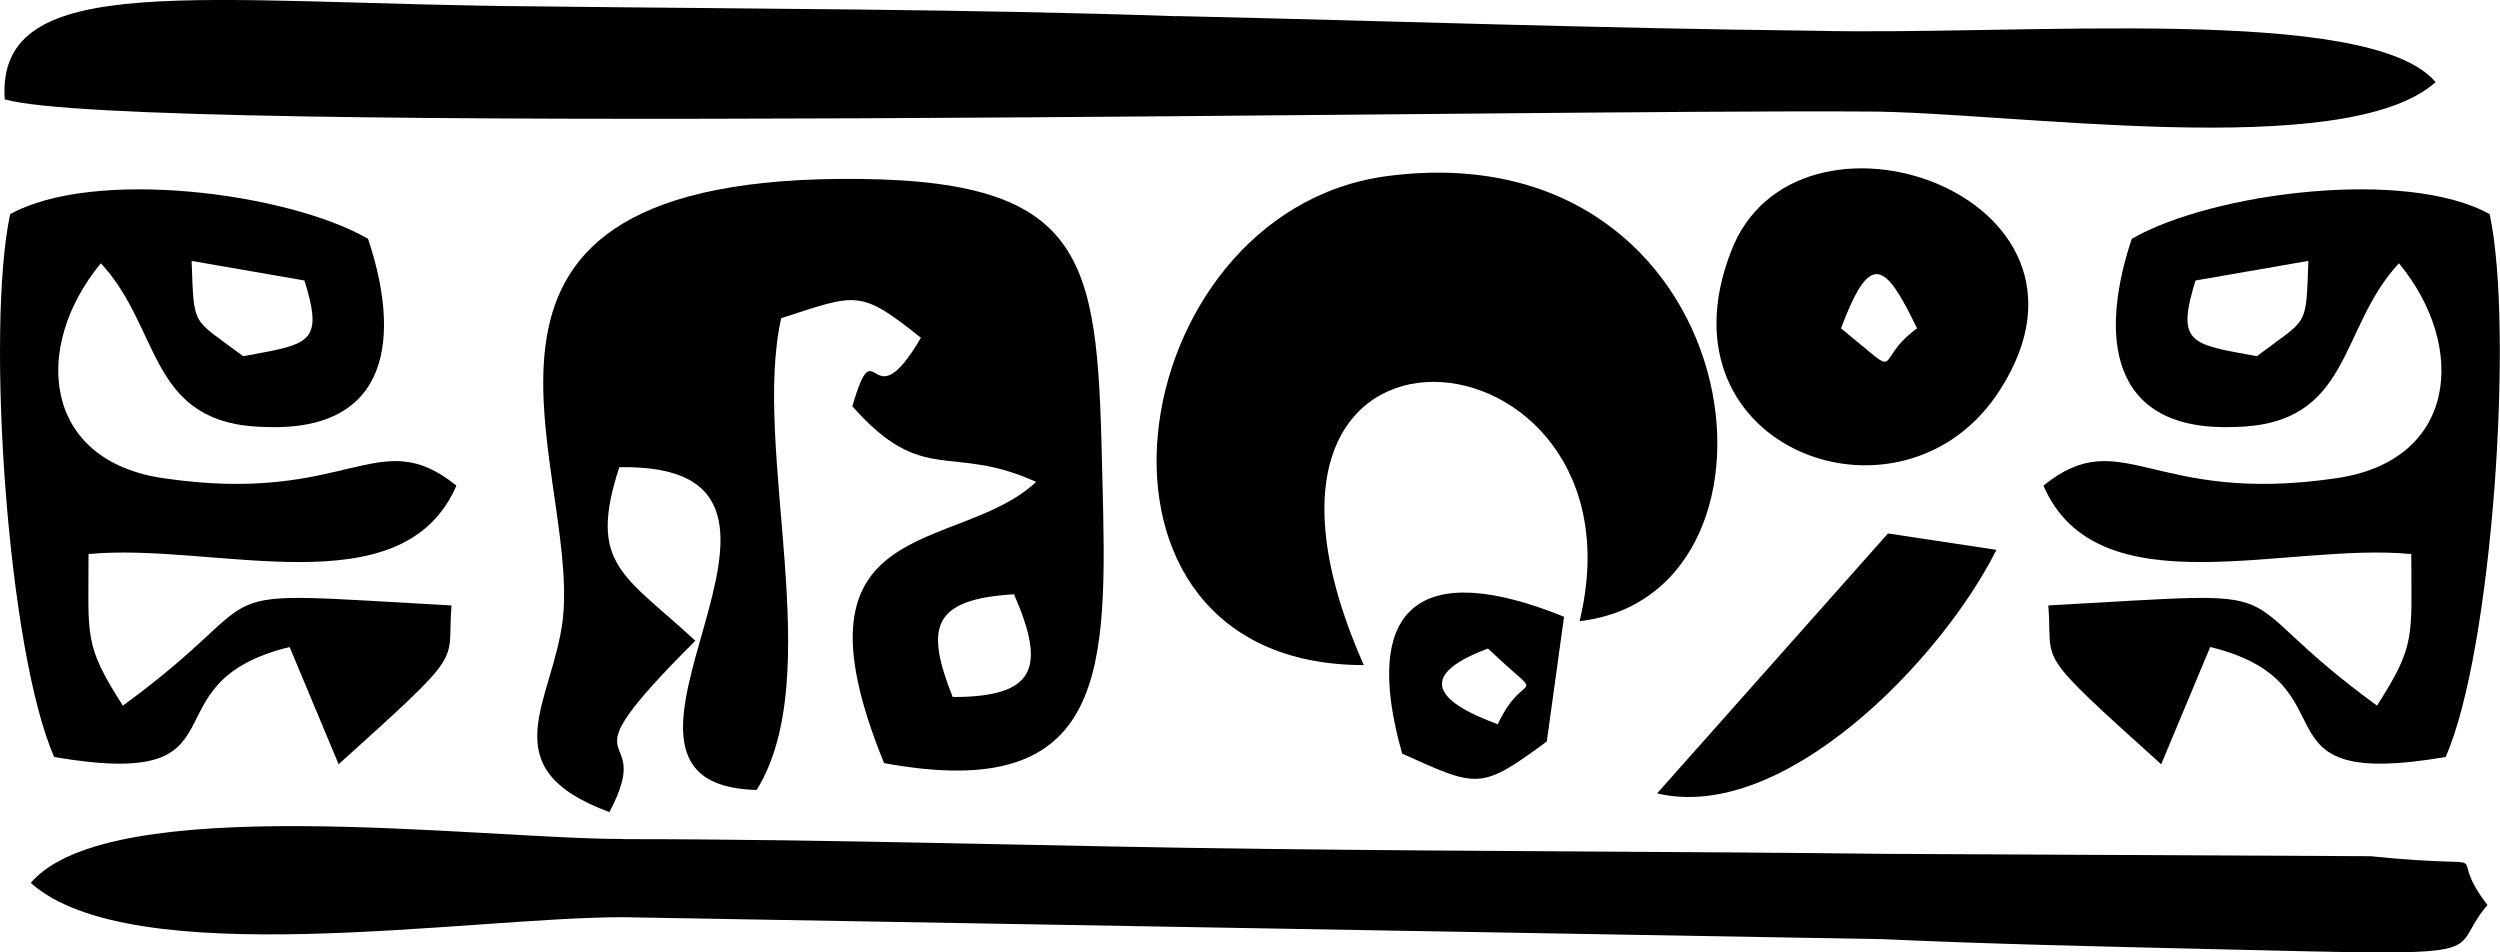<?xml version="1.0" encoding="UTF-8"?>
<svg id="Capa_2" data-name="Capa 2" xmlns="http://www.w3.org/2000/svg" viewBox="0 0 147.95 56.36">
  <defs>
    <style>
      .cls-1 {
        fill: #000;
        fill-rule: evenodd;
        stroke-width: 0px;
      }
    </style>
  </defs>
  <g id="Capa_1-2" data-name="Capa 1">
    <g>
      <path class="cls-1" d="M56.38,41.25c-1.6-4.05-1.31-5.79,3.63-6.08,1.89,4.34,1.31,6.08-3.63,6.08h0ZM36.07,48.05c2.9-5.5-3.34-1.74,5.08-10.13-4.21-3.91-6.39-4.48-4.5-10.27,14.8-.29-4.06,18.81,8.13,19.1,4.21-6.8-.29-20.11,1.45-27.92,4.5-1.45,4.64-1.74,8.27,1.16-3.05,5.21-2.61-.87-4.06,4.05,4.21,4.77,5.8,2.17,10.88,4.48-4.64,4.34-15.09,1.74-9,16.64,13.35,2.46,13.21-5.64,12.92-16.78-.29-12.59-.44-17.65-14.37-17.79-26.99-.29-16.54,16.64-17.56,26.04-.58,4.92-4.35,8.82,2.76,11.43h0Z"/>
      <path class="cls-1" d="M69.63.96c-12.3-.43-25.14-.43-37.61-.58C11.87.24-.25-1.93.28,5.88c7.49,2.17,90.56.58,110.17.72,8.38,0,28.34,3.04,33.69-1.74-3.92-4.63-24.42-2.75-36.72-3.04-12.66-.14-25.14-.58-37.79-.87h0Z"/>
      <path class="cls-1" d="M36.86,49.65c-8.62,0-30.35-2.89-35.04,2.6,6,5.35,25.86,2.03,35.04,2.03l74.57,1.3c6.37.29,12.74.43,19.11.58,18.17.43,14.05.43,16.67-2.6-2.81-3.62,1.5-2.03-6.93-2.89l-28.85-.14c-11.99-.14-24.17-.14-36.35-.29-12.74-.14-25.48-.58-38.22-.58h0Z"/>
      <path class="cls-1" d="M80.71,39.36c-10.3-23.29,17.12-20.54,12.77-2.6,13.79-1.59,10.16-29.22-11.46-26.33-15.82,2.17-19.74,28.93-1.31,28.93h0Z"/>
      <path class="cls-1" d="M14.39,21.08c-3.05-2.31-2.9-1.59-3.05-5.64l6.68,1.16c1.16,3.76.29,3.76-3.63,4.48h0ZM.6,12.68c-1.45,6.8-.15,25.9,2.61,32.12,11.9,2.03,5.08-4.34,13.93-6.51l2.9,6.94c7.69-6.94,6.39-5.79,6.68-9.4-15.96-.87-9.72-1.16-19.45,5.93-2.32-3.62-2.03-4.05-2.03-8.97,7.4-.72,18.57,3.33,21.77-4.05-4.64-3.76-6.39,1.16-17.27-.43-7.26-1.01-7.84-7.81-3.77-12.73,3.63,3.91,2.76,9.55,9.72,9.69,7.55.29,7.98-5.5,6.09-11.14-4.79-2.75-16.25-4.2-21.19-1.45h0Z"/>
      <path class="cls-1" d="M133.56,21.08c-3.92-.72-4.79-.72-3.63-4.48l6.68-1.16c-.15,4.05,0,3.33-3.05,5.64h0ZM147.35,12.68c-4.93-2.75-16.4-1.3-21.19,1.45-1.89,5.64-1.45,11.43,6.09,11.14,6.97-.14,6.09-5.79,9.72-9.69,4.06,4.92,3.48,11.72-3.77,12.73-10.88,1.59-12.62-3.33-17.27.43,3.19,7.38,14.37,3.33,21.77,4.05,0,4.92.29,5.35-2.03,8.97-9.72-7.09-3.48-6.8-19.45-5.93.29,3.62-1.02,2.46,6.68,9.4l2.9-6.94c8.85,2.17,2.03,8.54,13.93,6.51,2.76-6.22,4.06-25.32,2.61-32.12h0Z"/>
      <path class="cls-1" d="M108.95,19.43c1.74-4.63,2.61-3.91,4.5,0-2.76,2.03-.58,3.18-4.5,0h0ZM118.38,23.04c7.4-11.57-12.19-18.23-15.96-8.1-4.5,11.72,10.3,17.07,15.96,8.1h0Z"/>
      <path class="cls-1" d="M98.06,46.95c7.45,1.78,16.78-7.82,20.09-14.41l-6.42-.97-13.67,15.39Z"/>
      <path class="cls-1" d="M88.06,38.38c3.63,3.47,2.18,1.01.58,4.48-3.19-1.16-5.22-2.75-.58-4.48h0ZM82.98,44.6c4.5,2.03,4.64,2.17,8.56-.72l1.02-7.38c-8.56-3.47-12.04-.58-9.58,8.1h0Z"/>
    </g>
  </g>
</svg>